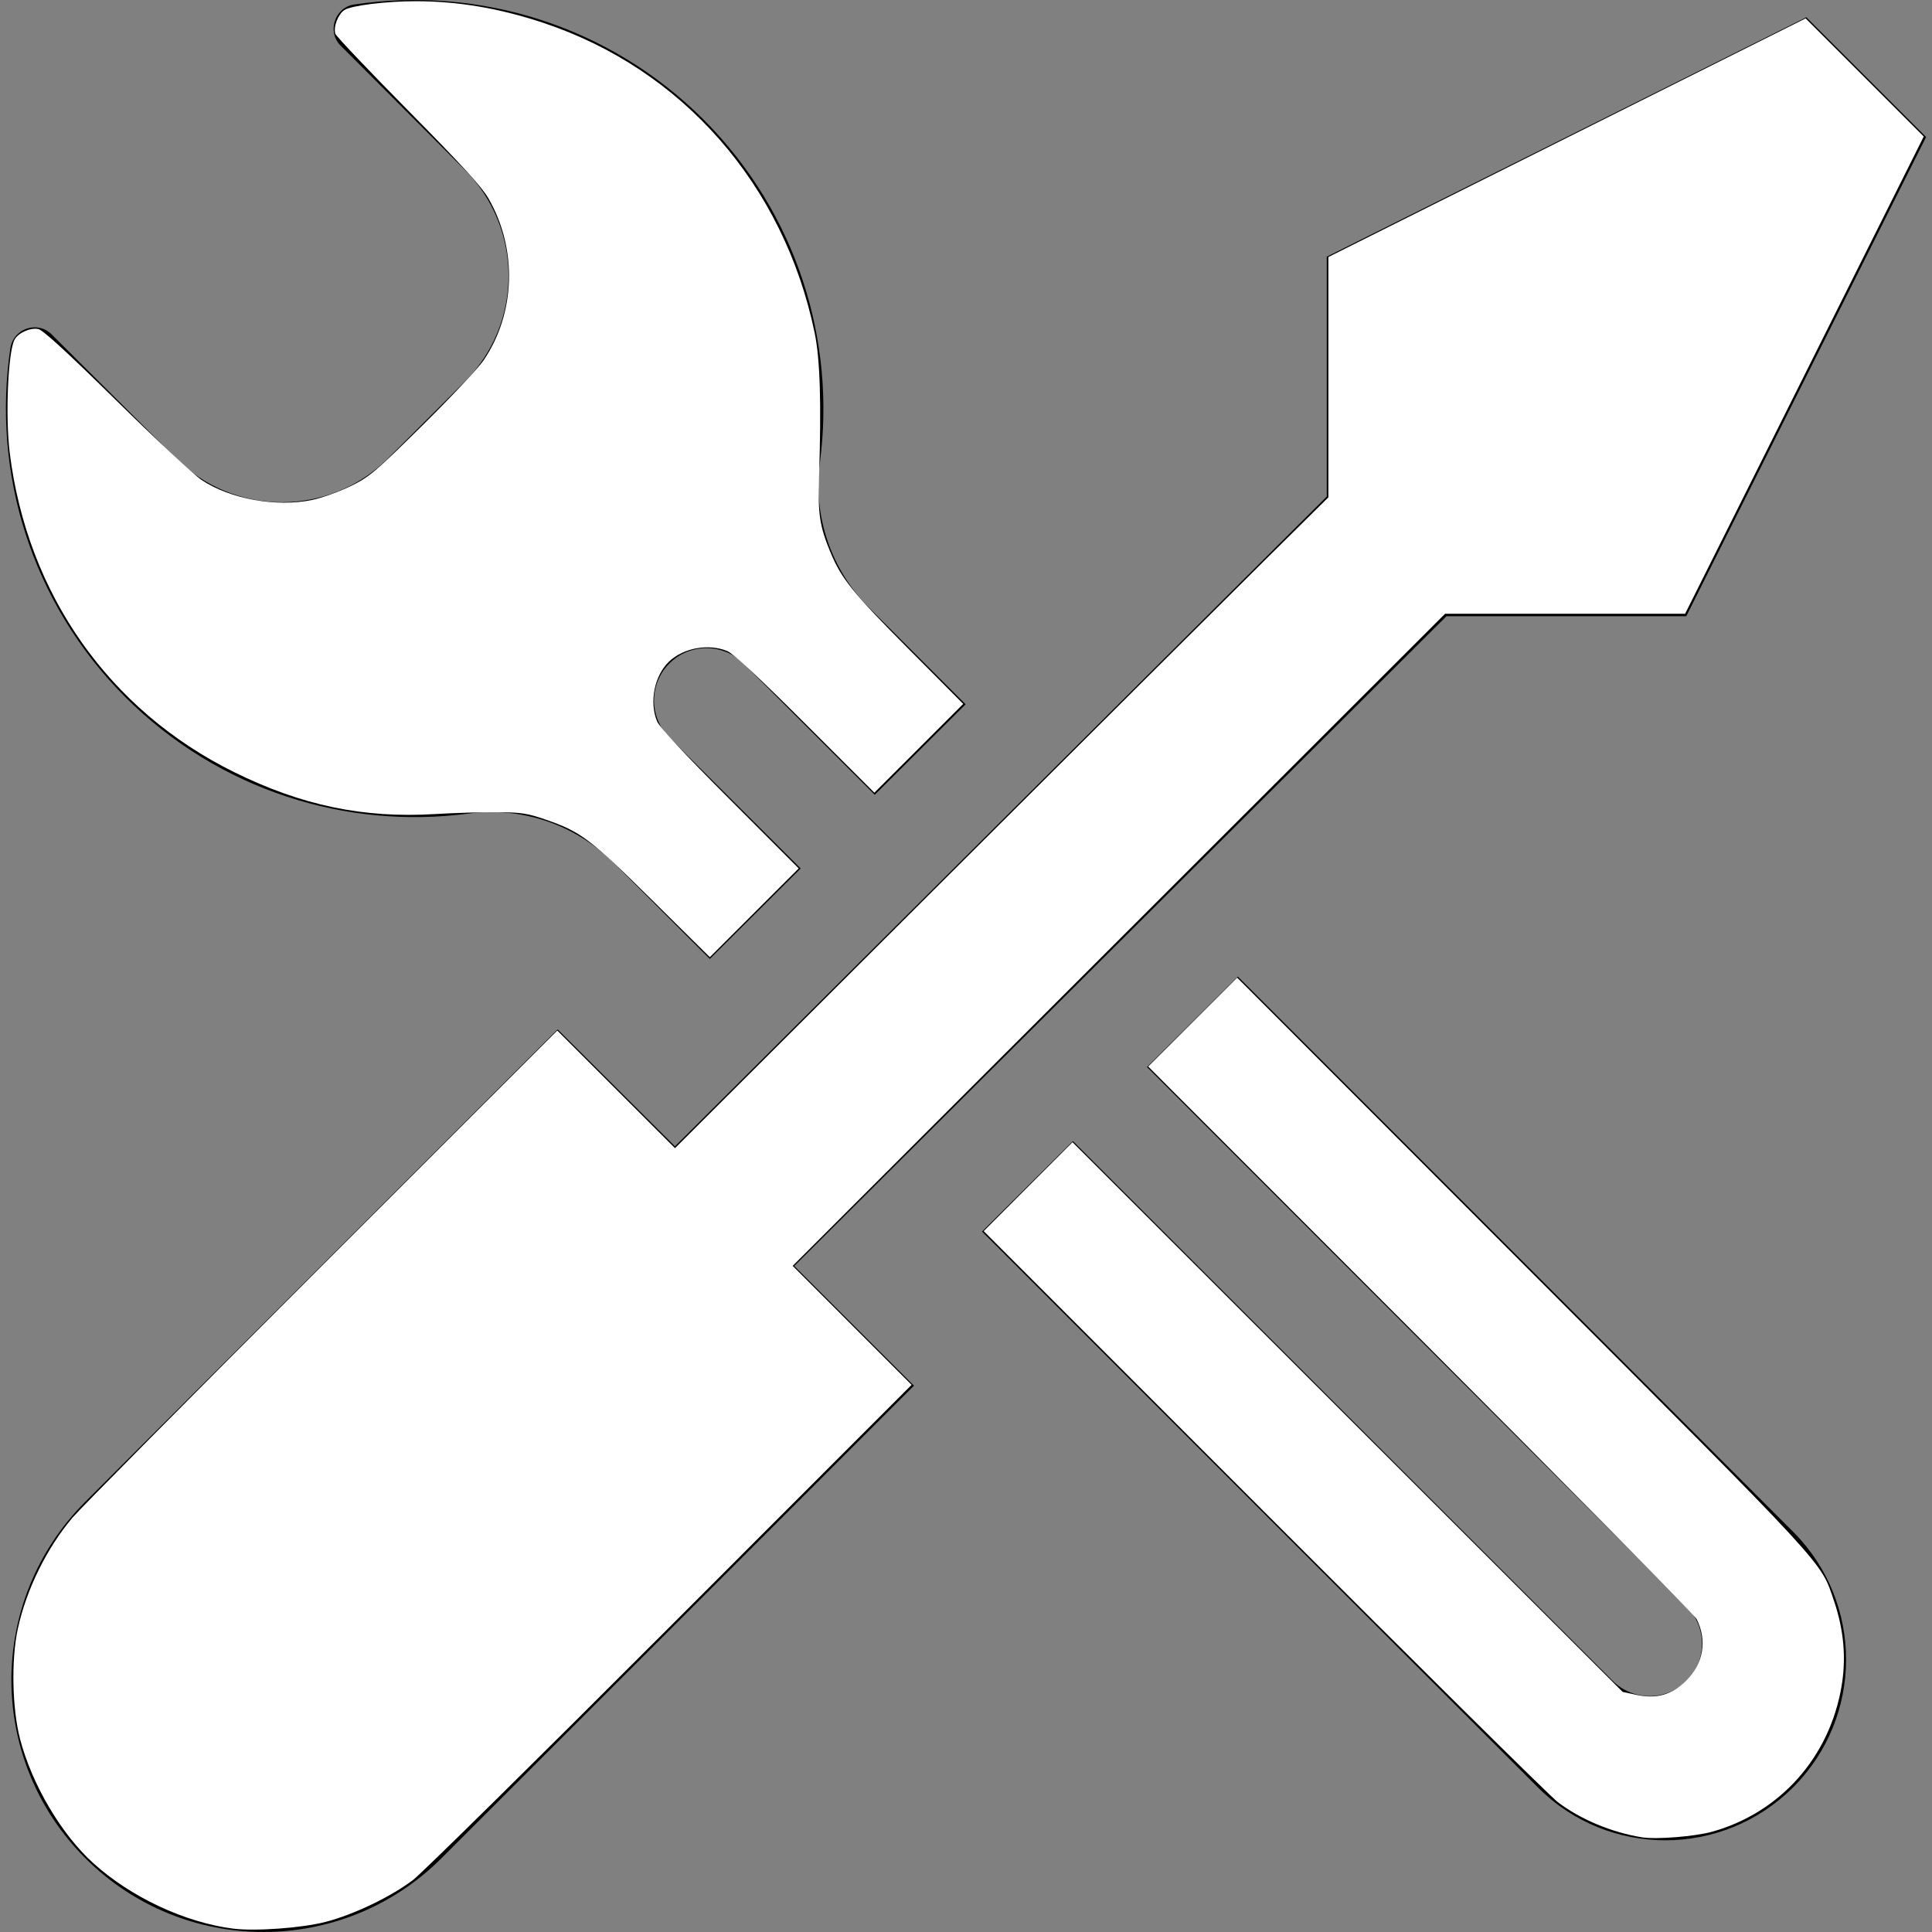 <?xml version="1.0" encoding="UTF-8" standalone="no"?>
<!-- Uploaded to: SVG Repo, www.svgrepo.com, Generator: SVG Repo Mixer Tools -->

<svg
   fill="#000000"
   height="800px"
   width="800px"
   version="1.1"
   id="Capa_1"
   viewBox="0 0 482.568 482.568"
   xml:space="preserve"
   sodipodi:docname="seticon.svg"
   inkscape:version="1.2.2 (732a01da63, 2022-12-09)"
   xmlns:inkscape="http://www.inkscape.org/namespaces/inkscape"
   xmlns:sodipodi="http://sodipodi.sourceforge.net/DTD/sodipodi-0.dtd"
   xmlns="http://www.w3.org/2000/svg"
   xmlns:svg="http://www.w3.org/2000/svg"><rect x="0" y="0" width="482.568" height="482.568" fill="#808080" stroke="none"/><defs
   id="defs30" /><sodipodi:namedview
   id="namedview28"
   pagecolor="#ffffff"
   bordercolor="#000000"
   borderopacity="0.25"
   inkscape:showpageshadow="2"
   inkscape:pageopacity="0.0"
   inkscape:pagecheckerboard="0"
   inkscape:deskcolor="#d1d1d1"
   showgrid="false"
   inkscape:zoom="1.005"
   inkscape:cx="400"
   inkscape:cy="400"
   inkscape:window-width="1920"
   inkscape:window-height="991"
   inkscape:window-x="-9"
   inkscape:window-y="-9"
   inkscape:window-maximized="1"
   inkscape:current-layer="Capa_1" />
<g
   id="g25">
	<g
   id="g23">
		<path
   d="M116.993,203.218c13.4-1.8,26.8,2.8,36.3,12.3l24,24l22.7-22.6l-32.8-32.7c-5.1-5.1-5.1-13.4,0-18.5s13.4-5.1,18.5,0    l32.8,32.8l22.7-22.6l-24.1-24.1c-9.5-9.5-14.1-23-12.3-36.3c4-30.4-5.7-62.2-29-85.6c-23.8-23.8-56.4-33.4-87.3-28.8    c-4.9,0.7-6.9,6.8-3.4,10.3l30.9,30.9c14.7,14.7,14.7,38.5,0,53.1l-19,19c-14.7,14.7-38.5,14.7-53.1,0l-31-30.9    c-3.5-3.5-9.5-1.5-10.3,3.4c-4.6,30.9,5,63.5,28.8,87.3C54.793,197.518,86.593,207.218,116.993,203.218z"
   id="path17" />
		<path
   d="M309.193,243.918l-22.7,22.6l134.8,134.8c5.1,5.1,5.1,13.4,0,18.5s-13.4,5.1-18.5,0l-134.8-134.8l-22.7,22.6l138.9,138.9    c17.6,17.6,46.1,17.5,63.7-0.1s17.6-46.1,0.1-63.7L309.193,243.918z"
   id="path19" />
		<path
   d="M361.293,153.918h59.9l59.9-119.7l-29.9-29.9l-119.8,59.8v59.9l-162.8,162.3l-29.3-29.2l-118,118    c-24.6,24.6-24.6,64.4,0,89s64.4,24.6,89,0l118-118l-29.9-29.9L361.293,153.918z"
   id="path21" />
	</g>
</g>
<path
   style="fill:#ffffff;stroke-width:0.995"
   d="M 96.517,798.871 C 76.531,796.314 54.212,785.852 38.6,771.723 25.386,759.765 13.238,739.169 8.326,720.398 5.024,707.781 4.607,687.369 7.391,674.627 10.949,658.348 19.35,641.292 30.057,628.615 33.18,624.916 79.634,578.012 133.288,524.383 l 97.552,-97.508 24.38,24.364 24.38,24.364 109.703,-109.456 c 60.337,-60.201 121.233,-120.857 135.325,-134.792 l 25.622,-25.336 V 156.241 106.463 L 649.09,57.045 747.931,7.628 772.391,32.087 796.85,56.546 747.432,155.388 698.015,254.229 h -49.716 -49.716 l -135.118,135.061 -135.118,135.061 24.628,24.643 24.628,24.643 -99.995,100.058 c -54.997,55.032 -102.906,102.274 -106.463,104.983 -9.208,7.011 -24.62,14.404 -36.318,17.422 -9.827,2.535 -29.201,3.936 -38.308,2.771 z"
   id="path274"
   transform="scale(0.603)" /><path
   style="fill:#ffffff;stroke-width:0.995"
   d="m 270.149,372.864 c -25.778,-25.491 -29.471,-28.287 -44.019,-33.328 -7.643,-2.649 -10.128,-3.032 -20.16,-3.108 -6.294,-0.048 -17.935,0.303 -25.871,0.779 -29.587,1.777 -55.132,-3.56 -83.085,-17.359 C 45.181,294.261 11.298,246.065 4.033,187.588 2.174,172.627 3.314,145.759 6.023,140.698 c 1.519,-2.839 6.614,-5.101 9.875,-4.384 1.932,0.424 12.104,9.747 32.37,29.665 16.254,15.975 32.08,30.737 35.17,32.804 11.873,7.942 31.112,11.42 45.916,8.301 4.104,-0.865 11.269,-3.443 15.92,-5.729 7.826,-3.846 10.046,-5.725 29.708,-25.143 11.688,-11.543 23.049,-23.619 25.249,-26.836 13.379,-19.574 14.19,-46.362 2.036,-67.285 -2.797,-4.816 -11.28,-14.093 -33.209,-36.318 -16.198,-16.418 -29.756,-30.703 -30.127,-31.744 -0.966,-2.709 1.081,-8.137 3.722,-9.867 2.86,-1.874 17.233,-3.656 29.514,-3.659 17.471,-0.005 34.616,2.895 52.809,8.933 57.739,19.164 99.751,67.124 112.454,128.377 2.287,11.029 2.828,28.876 1.824,60.199 -0.481,15.021 0.295,20.055 4.752,30.794 4.528,10.913 9.322,16.846 32.213,39.871 l 22.771,22.904 -18.401,18.381 -18.401,18.381 -28.605,-28.563 c -19.027,-18.999 -29.844,-29.075 -32.305,-30.091 -7.719,-3.189 -18.057,-1.363 -24.038,4.246 -6.147,5.764 -8.393,16.793 -5.063,24.855 1.017,2.461 11.093,13.278 30.095,32.308 l 28.566,28.609 -18.403,18.387 -18.403,18.387 z"
   id="path276"
   transform="scale(0.603)" /><path
   style="fill:#ffffff;stroke-width:0.995"
   d="m 680.1,761.048 c -12.5,-2.011 -25.552,-7.472 -34.826,-14.571 -3.284,-2.513 -58.132,-56.758 -121.885,-120.544 l -115.915,-115.974 18.392,-18.412 18.392,-18.412 113.94,113.841 113.94,113.841 5.594,1.215 c 8.469,1.839 14.846,0.013 20.822,-5.963 7.059,-7.059 8.647,-16.548 4.25,-25.386 -0.826,-1.661 -52.282,-53.843 -114.347,-115.961 l -112.845,-112.941 18.423,-18.402 18.423,-18.402 118.272,118.408 c 128.237,128.384 123.246,122.974 128.979,139.828 4.043,11.886 5.079,23.598 3.116,35.218 -4.967,29.4 -25.37,52.375 -53.534,60.282 -7.179,2.015 -23.214,3.299 -29.193,2.337 z"
   id="path278"
   transform="scale(0.603)" /></svg>

